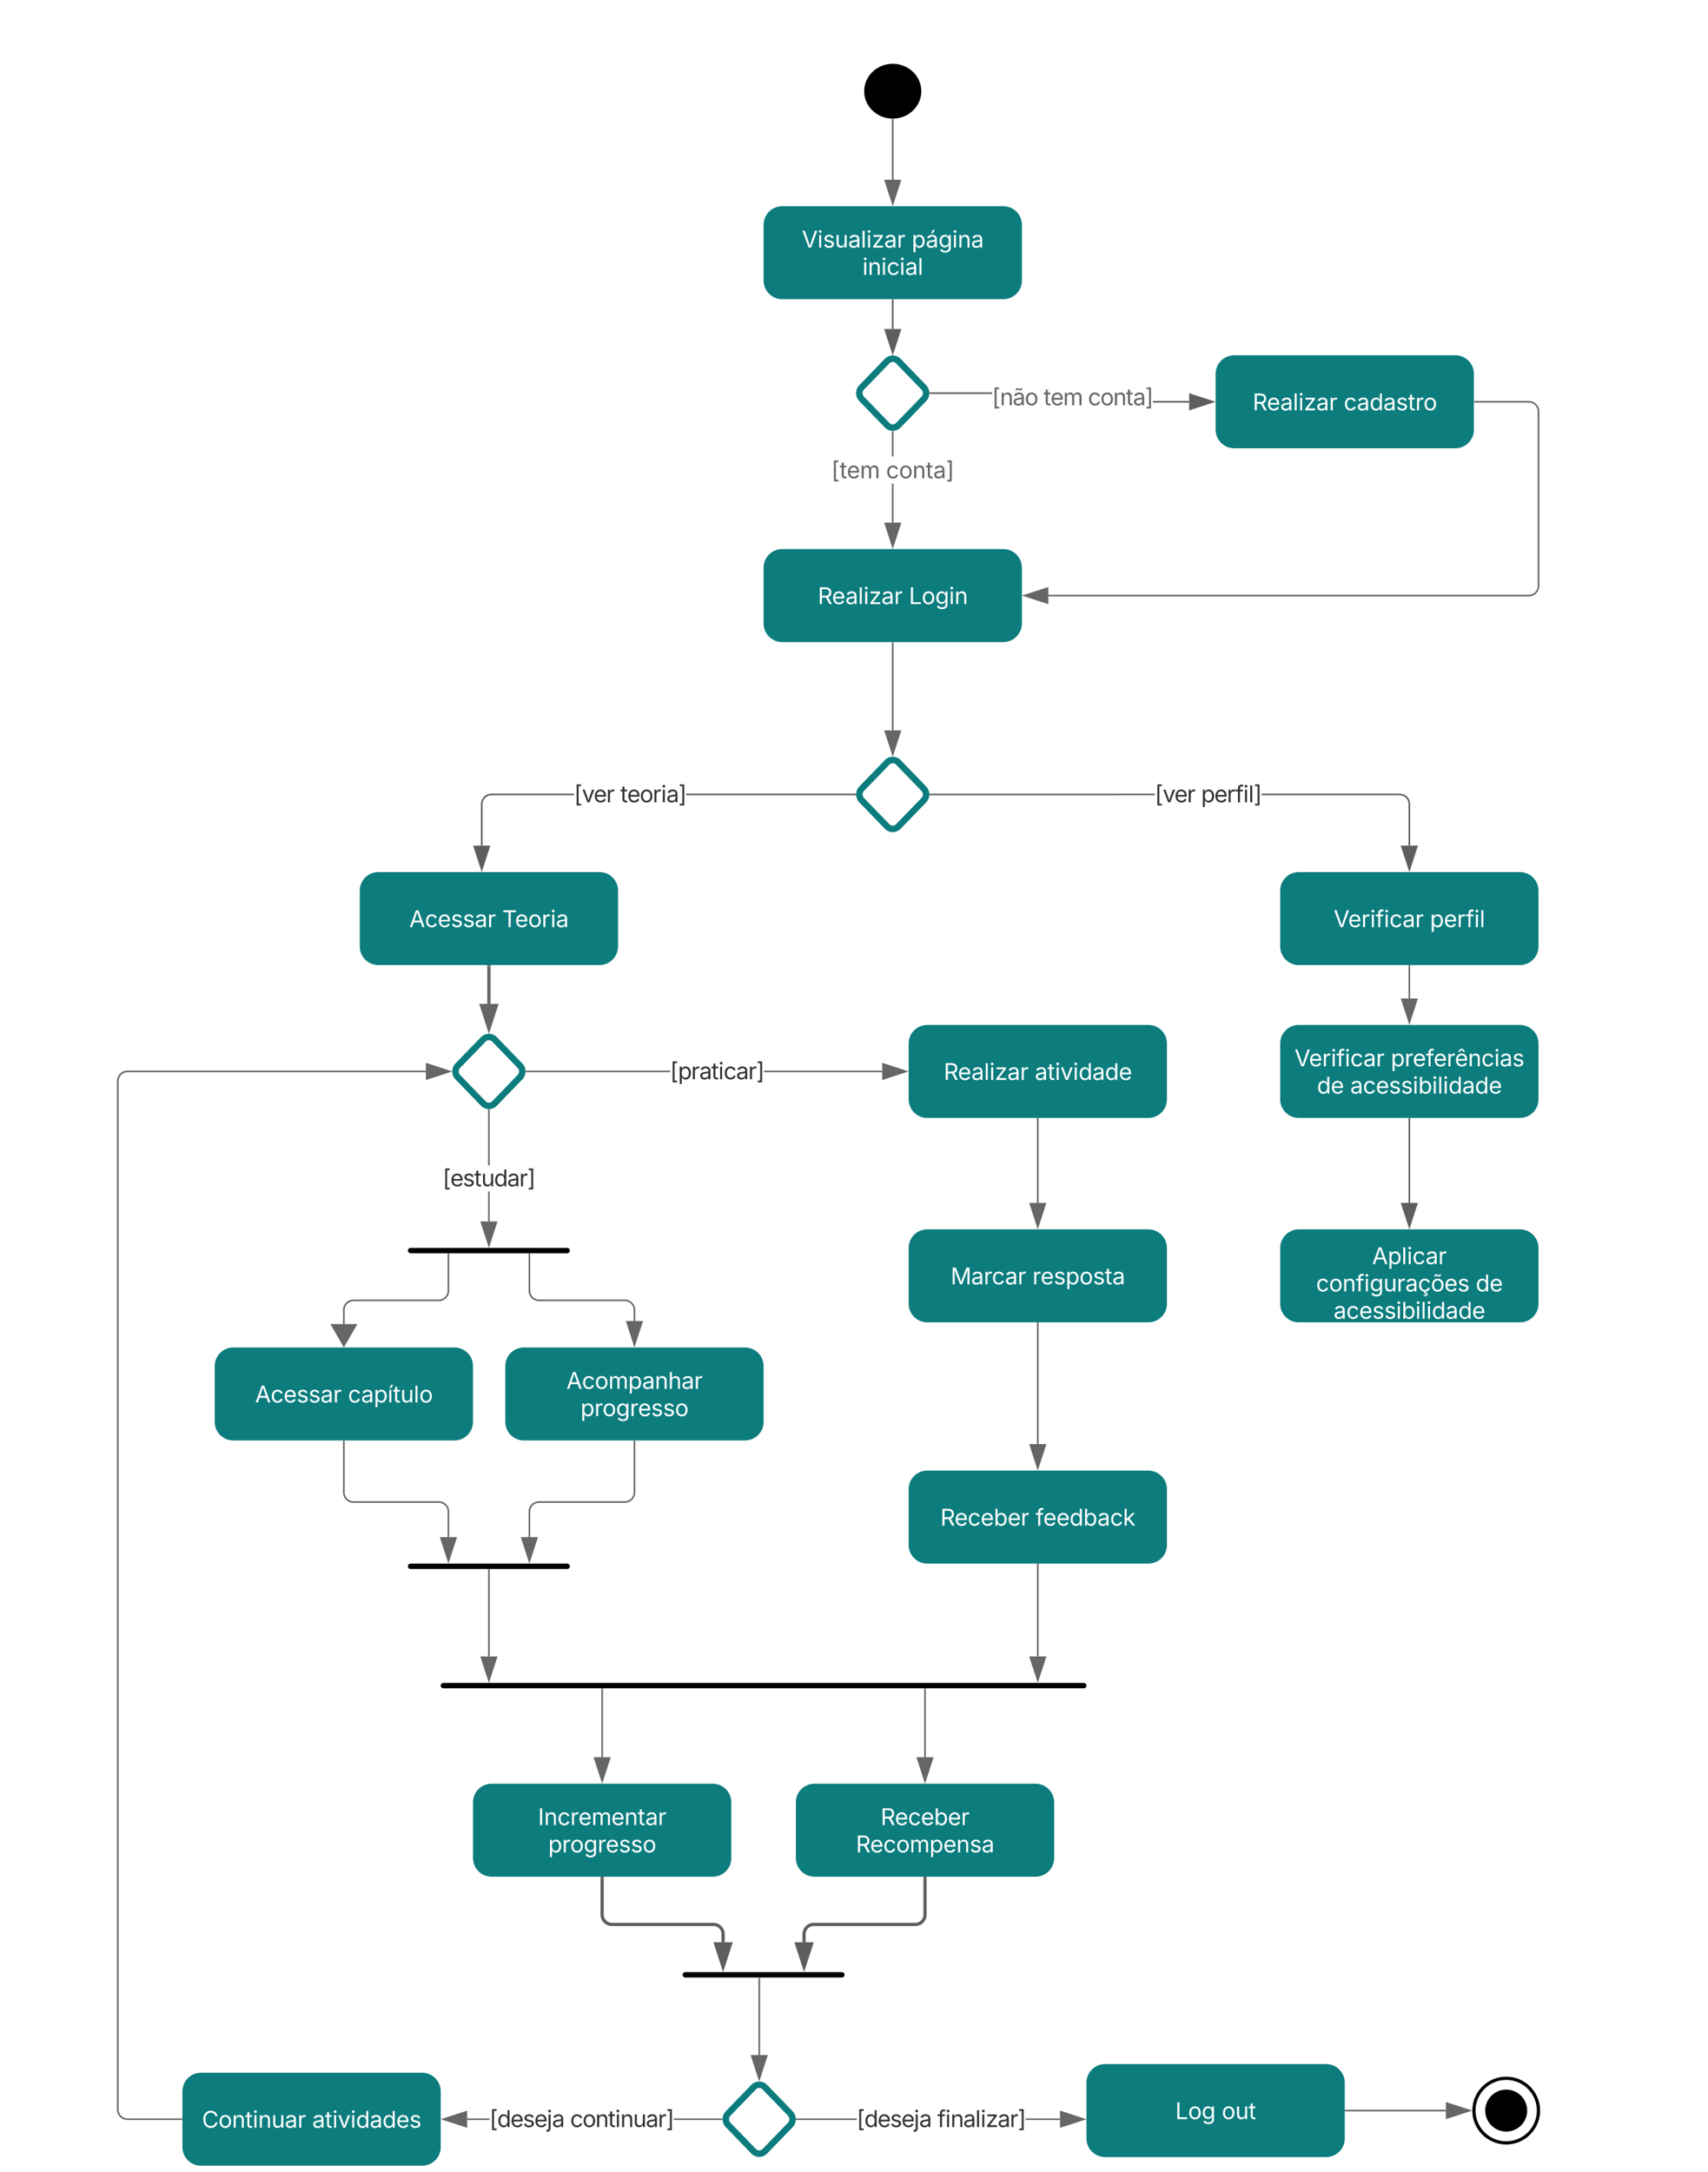 <svg xmlns="http://www.w3.org/2000/svg" xmlns:xlink="http://www.w3.org/1999/xlink" xmlns:lucid="lucid" width="1058" height="1345"><g transform="translate(1713 1280)" lucid:page-tab-id="0_0"><path d="M-2000-1500h1500V500h-1500z" fill="#fff"/><path d="M-1142.8-1223.52c0 9.1-7.7 16.48-17.2 16.48s-17.2-7.38-17.2-16.48c0-9.1 7.7-16.48 17.2-16.48s17.2 7.38 17.2 16.48z" stroke="#000"/><path d="M-1228.48-1152.32c-6.36 0-11.52 5.16-11.52 11.52v34.56c0 6.36 5.16 11.5 11.52 11.5h136.96c6.36 0 11.52-5.14 11.52-11.5v-34.56c0-6.36-5.16-11.52-11.52-11.52z" stroke="#000" stroke-opacity="0" fill="#0c7c7d"/><use xlink:href="#a" transform="matrix(1,0,0,1,-1232,-1144.315) translate(15.702 17.63)"/><use xlink:href="#b" transform="matrix(1,0,0,1,-1232,-1144.315) translate(83.715 17.63)"/><use xlink:href="#c" transform="matrix(1,0,0,1,-1232,-1144.315) translate(53.194 34.533)"/><path d="M-1228.48-940c-6.36 0-11.52 5.16-11.52 11.52v34.55c0 6.36 5.16 11.52 11.52 11.52h136.96c6.36 0 11.52-5.17 11.52-11.53v-34.55c0-6.36-5.16-11.52-11.52-11.52z" stroke="#000" stroke-opacity="0" fill="#0c7c7d"/><use xlink:href="#d" transform="matrix(1,0,0,1,-1232,-932) translate(25.548 26.082)"/><use xlink:href="#e" transform="matrix(1,0,0,1,-1232,-932) translate(81.972 26.082)"/><path d="M-1159.53-956.38h-.94v-24.1h.94zm0-41h-.94v-15.35h.94z" stroke="#666" stroke-width=".05" fill="#666"/><path d="M-1160-1013.23l.47-.03v.55h-.94v-.56z" fill="#666"/><path stroke="#666" stroke-width=".05" fill="#666"/><path d="M-1160-941.62l-4.63-14.26h9.27z" fill="#666"/><path d="M-1160-940.08l-5.3-16.28h10.6zm-3.98-15.33l3.98 12.25 3.98-12.26z" stroke="#666" stroke-width=".05" fill="#666"/><use xlink:href="#f" transform="matrix(1,0,0,1,-1198.014,-997.376) translate(0 13.533)"/><use xlink:href="#g" transform="matrix(1,0,0,1,-1198.014,-997.376) translate(33.84 13.533)"/><path d="M-1160-881.9v54.12" stroke="#666" fill="none"/><path d="M-1159.53-881.9h-.94v-.5h.94z" stroke="#666" stroke-width=".05" fill="#666"/><path d="M-1160-813.02l-4.63-14.26h9.27z" stroke="#666" fill="#666"/><path d="M-1568.48-445.63c-6.36 0-11.52 5.15-11.52 11.5v34.57c0 6.36 5.16 11.5 11.52 11.5h136.96c6.36 0 11.52-5.14 11.52-11.5v-34.56c0-6.36-5.16-11.5-11.52-11.5z" stroke="#000" stroke-opacity="0" fill="#0c7c7d"/><use xlink:href="#h" transform="matrix(1,0,0,1,-1572,-437.634) translate(16.984 26.082)"/><use xlink:href="#i" transform="matrix(1,0,0,1,-1572,-437.634) translate(74.527 26.082)"/><path d="M-1138.64-518.77c-6.36 0-11.5 5.16-11.5 11.52v34.55c0 6.36 5.14 11.52 11.5 11.52h136.97c6.36 0 11.52-5.16 11.52-11.52v-34.55c0-6.36-5.16-11.52-11.52-11.52z" stroke="#000" stroke-opacity="0" fill="#0c7c7d"/><use xlink:href="#j" transform="matrix(1,0,0,1,-1142.153,-510.771) translate(18.014 26.082)"/><use xlink:href="#k" transform="matrix(1,0,0,1,-1142.153,-510.771) translate(68.654 26.082)"/><path d="M-1408.48-175.5c-6.36 0-11.52 5.15-11.52 11.5v34.56c0 6.37 5.16 11.52 11.52 11.52h136.96c6.37 0 11.52-5.15 11.52-11.52V-164c0-6.35-5.15-11.5-11.52-11.5z" stroke="#000" stroke-opacity="0" fill="#0c7c7d"/><use xlink:href="#l" transform="matrix(1,0,0,1,-1411.999,-167.507) translate(32.233 17.63)"/><use xlink:href="#m" transform="matrix(1,0,0,1,-1411.999,-167.507) translate(38.59 34.533)"/><path d="M-1163.48-1056.4a4.84 4.84 0 0 1 6.96 0l15.74 16.25a5.16 5.16 0 0 1 0 7.2l-15.74 16.25a4.84 4.84 0 0 1-6.96 0l-15.74-16.26a5.16 5.16 0 0 1 0-7.2z" stroke="#0c7c7d" stroke-width="4" fill="#fff"/><path d="M-1160-1206.04v37.34" stroke="#666" fill="none"/><path d="M-1160-1206.54l.47-.06v.58h-.94v-.58z" stroke="#666" stroke-width=".05" fill="#666"/><path d="M-1160-1153.93l-4.63-14.27h9.27z" stroke="#666" fill="#666"/><path d="M-948.48-1060c-6.36 0-11.52 5.16-11.52 11.52v34.55c0 6.36 5.16 11.52 11.52 11.52h136.96c6.36 0 11.52-5.17 11.52-11.53v-34.55c0-6.36-5.16-11.52-11.52-11.52z" stroke="#000" stroke-opacity="0" fill="#0c7c7d"/><use xlink:href="#d" transform="matrix(1,0,0,1,-952,-1052) translate(14.935 26.082)"/><use xlink:href="#n" transform="matrix(1,0,0,1,-952,-1052) translate(71.359 26.082)"/><path d="M-1160-1094.23v17.96" stroke="#5e5e5e" fill="none"/><path d="M-1159.53-1094.2h-.94v-.53h.94z" stroke="#5e5e5e" stroke-width=".05" fill="#5e5e5e"/><path d="M-1160-1061.5l-4.63-14.27h9.27z" stroke="#5e5e5e" fill="#5e5e5e"/><path d="M-976.38-1031.68v.95h-22.44v-.95zm-160.44-4.4v-.95h38.33v.95z" stroke="#5e5e5e" stroke-width=".05" fill="#5e5e5e"/><path d="M-1136.8-1036.08h-.55l.03-.48-.03-.47h.55z" fill="#5e5e5e"/><path stroke="#5e5e5e" stroke-width=".05" fill="#5e5e5e"/><path d="M-961.62-1031.2l-14.26 4.63v-9.27z" fill="#5e5e5e"/><path d="M-960.08-1031.2l-16.28 5.28v-10.57zm-15.33 3.98l12.25-4-12.26-3.97z" stroke="#5e5e5e" stroke-width=".05" fill="#5e5e5e"/><use xlink:href="#o" transform="matrix(1,0,0,1,-1098.495,-1041.947) translate(0 12.917)"/><use xlink:href="#p" transform="matrix(1,0,0,1,-1098.495,-1041.947) translate(31.973 12.917)"/><use xlink:href="#q" transform="matrix(1,0,0,1,-1098.495,-1041.947) translate(59.408 12.917)"/><path d="M-765-1031.6l1 .23.94.4.87.53.78.65.66.8.53.85.4.94.23.98.08 1v108.03l-.08 1-.24 1-.4.94-.52.86-.66.77-.77.66-.86.54-.94.38-1 .24-.98.07h-297.64v-.95h297.6l.88-.07.85-.2.8-.33.75-.46.66-.56.57-.66.45-.74.33-.8.2-.84.07-.88v-107.97l-.06-.87-.2-.84-.34-.8-.45-.75-.56-.66-.65-.57-.74-.46-.8-.33-.84-.2-.88-.07h-33.48v-.95h33.52z" stroke="#666" stroke-width=".05" fill="#666"/><path d="M-799.5-1030.73h-.5v-.95h.5z" fill="#666"/><path stroke="#666" stroke-width=".05" fill="#666"/><path d="M-1064.12-906.57l-14.26-4.64 14.26-4.64z" fill="#666"/><path d="M-1063.64-905.92l-16.28-5.3 16.28-5.27zm-13.2-5.3l12.25 4v-7.97z" stroke="#666" stroke-width=".05" fill="#666"/><path d="M-1478.64-740c-6.36 0-11.5 5.16-11.5 11.52v34.55c0 6.36 5.14 11.52 11.5 11.52h136.97c6.36 0 11.52-5.17 11.52-11.53v-34.55c0-6.36-5.16-11.52-11.52-11.52z" stroke="#000" stroke-opacity="0" fill="#0c7c7d"/><use xlink:href="#h" transform="matrix(1,0,0,1,-1482.153,-732) translate(22.653 26.082)"/><use xlink:href="#r" transform="matrix(1,0,0,1,-1482.153,-732) translate(80.196 26.082)"/><path d="M-1163.48-807.92a4.84 4.84 0 0 1 6.96 0l15.74 16.26a5.16 5.16 0 0 1 0 7.18l-15.74 16.26a4.84 4.84 0 0 1-6.96 0l-15.74-16.26a5.16 5.16 0 0 1 0-7.18z" stroke="#0c7c7d" stroke-width="4" fill="#fff"/><path d="M-1357.4-787.6h-51.17l-.88.08-.85.2-.8.33-.74.46-.65.57-.56.66-.45.72-.34.8-.2.85-.07.88v25.67h-.96v-25.7l.07-1 .25-1 .4-.93.52-.87.66-.78.77-.66.87-.54.94-.4 1-.22 1-.08h51.2zm174.22 0h-104.77v-.94h104.77z" stroke="#5e5e5e" stroke-width=".05" fill="#5e5e5e"/><path d="M-1182.68-788.07l.03.48h-.55v-.94h.55z" fill="#5e5e5e"/><path stroke="#5e5e5e" stroke-width=".05" fill="#5e5e5e"/><path d="M-1414.6-741.62l-4.62-14.26h9.27z" fill="#5e5e5e"/><path d="M-1414.6-740.08l-5.28-16.28h10.58zm-3.97-15.33l3.98 12.25 4-12.26z" stroke="#5e5e5e" stroke-width=".05" fill="#5e5e5e"/><use xlink:href="#s" transform="matrix(1,0,0,1,-1357.394,-796.134) translate(0 12.917)"/><use xlink:href="#t" transform="matrix(1,0,0,1,-1357.394,-796.134) translate(28.639 12.917)"/><path d="M-1460.3-505.63a1.67 1.67 0 0 1 1.66-1.67h96.97a1.67 1.67 0 0 1 1.67 1.67 1.67 1.67 0 0 1-1.67 1.66h-96.97a1.67 1.67 0 0 1-1.67-1.66z"/><path d="M-1500-460.13v-8.67a6 6 0 0 1 6-6h52.77a6 6 0 0 0 6-6v-22.67" stroke="#666" fill="none"/><path d="M-1500-446.63l-7.5-13h15z" stroke="#666" fill="#666"/><path d="M-1434.76-503.45h-.94v-.52h.94z" stroke="#666" stroke-width=".05" fill="#666"/><path d="M-1388.48-445.63c-6.36 0-11.52 5.15-11.52 11.5v34.57c0 6.36 5.16 11.5 11.52 11.5h136.96c6.36 0 11.52-5.14 11.52-11.5v-34.56c0-6.36-5.16-11.5-11.52-11.5z" stroke="#000" stroke-opacity="0" fill="#0c7c7d"/><use xlink:href="#u" transform="matrix(1,0,0,1,-1392,-437.634) translate(29.808 17.63)"/><use xlink:href="#m" transform="matrix(1,0,0,1,-1392,-437.634) translate(38.59 34.533)"/><path d="M-1320-462.02v-6.78a6 6 0 0 0-6-6h-53.08a6 6 0 0 1-6-6v-22.67" stroke="#666" fill="none"/><path d="M-1320-447.25l-4.63-14.27h9.27z" stroke="#666" fill="#666"/><path d="M-1384.6-503.45h-.95v-.52h.95z" stroke="#666" stroke-width=".05" fill="#666"/><path d="M-845-788.46l1 .23.94.4.87.52.78.65.66.78.53.86.4.93.23 1 .08.98v25.72h-.96v-25.67l-.06-.88-.2-.84-.34-.8-.45-.74-.56-.67-.65-.57-.74-.45-.8-.32-.84-.2-.88-.07h-85.57v-.94h85.62zm-291.82.87v-.94h139.17v.95z" stroke="#5e5e5e" stroke-width=".05" fill="#5e5e5e"/><path d="M-1136.8-787.6h-.55l.03-.47-.03-.47h.55z" fill="#5e5e5e"/><path stroke="#5e5e5e" stroke-width=".05" fill="#5e5e5e"/><path d="M-840-741.62l-4.63-14.26h9.26z" fill="#5e5e5e"/><path d="M-840-740.08l-5.3-16.28h10.6zm-3.98-15.33l3.98 12.25 3.98-12.26z" stroke="#5e5e5e" stroke-width=".05" fill="#5e5e5e"/><use xlink:href="#s" transform="matrix(1,0,0,1,-997.654,-796.134) translate(0 12.917)"/><use xlink:href="#v" transform="matrix(1,0,0,1,-997.654,-796.134) translate(28.639 12.917)"/><path d="M-908.48-740c-6.36 0-11.52 5.16-11.52 11.52v34.55c0 6.36 5.16 11.52 11.52 11.52h136.96c6.36 0 11.52-5.17 11.52-11.53v-34.55c0-6.36-5.16-11.52-11.52-11.52z" stroke="#000" stroke-opacity="0" fill="#0c7c7d"/><use xlink:href="#w" transform="matrix(1,0,0,1,-912,-732) translate(25.125 26.082)"/><use xlink:href="#x" transform="matrix(1,0,0,1,-912,-732) translate(84.762 26.082)"/><path d="M-908.48-645.35c-6.36 0-11.52 5.16-11.52 11.52v34.55c0 6.36 5.16 11.52 11.52 11.52h136.96c6.36 0 11.52-5.16 11.52-11.52v-34.55c0-6.36-5.16-11.52-11.52-11.52z" stroke="#000" stroke-opacity="0" fill="#0c7c7d"/><use xlink:href="#w" transform="matrix(1,0,0,1,-912,-637.351) translate(0.863 17.63)"/><use xlink:href="#y" transform="matrix(1,0,0,1,-912,-637.351) translate(60.5 17.63)"/><use xlink:href="#z" transform="matrix(1,0,0,1,-912,-637.351) translate(14.737 34.533)"/><use xlink:href="#A" transform="matrix(1,0,0,1,-912,-637.351) translate(35.364 34.533)"/><path d="M-840-681.9v20.16" stroke="#666" fill="none"/><path d="M-839.52-681.9h-.96v-.5h.96z" stroke="#666" stroke-width=".05" fill="#666"/><path d="M-840-646.97l-4.63-14.26h9.26z" stroke="#666" fill="#666"/><path d="M-1413.63-636.4a4.84 4.84 0 0 1 6.96 0l15.74 16.25a5.16 5.16 0 0 1 0 7.18l-15.74 16.26a4.84 4.84 0 0 1-6.96 0l-15.75-16.26a5.16 5.16 0 0 1 0-7.2z" stroke="#0c7c7d" stroke-width="4" fill="#fff"/><path d="M-1410.15-681.4v23" stroke="#666" stroke-width="2" fill="none"/><path d="M-1409.18-681.4h-1.95v-1h1.95z" stroke="#666" stroke-width=".05" fill="#666"/><path d="M-1410.15-643.12l-4.64-14.27h9.28z" stroke="#666" stroke-width="2" fill="#666"/><path d="M-1409.68-523.7h-.95v-18.5h.95zm0-34.63h-.95v-34.4h.95z" stroke="#666" stroke-width=".05" fill="#666"/><path d="M-1410.15-593.23l.47-.03v.55h-.95v-.56z" fill="#666"/><path stroke="#666" stroke-width=".05" fill="#666"/><path d="M-1410.15-508.92l-4.64-14.27h9.28z" fill="#666"/><path d="M-1410.15-507.38l-5.3-16.28h10.6zm-3.98-15.33l3.98 12.24 3.98-12.25z" stroke="#666" stroke-width=".05" fill="#666"/><use xlink:href="#B" transform="matrix(1,0,0,1,-1438.806,-558.33) translate(0 12.917)"/><path d="M-1297.93-616.08h-89.04v-.95h89.04zm131.4 0h-73.16v-.95h73.16z" stroke="#666" stroke-width=".05" fill="#666"/><path d="M-1386.95-616.08h-.56l.03-.48-.04-.47h.55z" fill="#666"/><path stroke="#666" stroke-width=".05" fill="#666"/><path d="M-1151.77-616.56l-14.27 4.64v-9.27z" fill="#666"/><path d="M-1150.23-616.56l-16.28 5.3v-10.6zm-15.33 3.98l12.25-3.98-12.26-3.98z" stroke="#666" stroke-width=".05" fill="#666"/><use xlink:href="#C" transform="matrix(1,0,0,1,-1297.932,-624.623) translate(0 12.917)"/><path d="M-1138.64-645.35c-6.36 0-11.5 5.16-11.5 11.52v34.55c0 6.36 5.14 11.52 11.5 11.52h136.97c6.36 0 11.52-5.16 11.52-11.52v-34.55c0-6.36-5.16-11.52-11.52-11.52z" stroke="#000" stroke-opacity="0" fill="#0c7c7d"/><use xlink:href="#d" transform="matrix(1,0,0,1,-1142.153,-637.351) translate(13.724 26.082)"/><use xlink:href="#D" transform="matrix(1,0,0,1,-1142.153,-637.351) translate(70.148 26.082)"/><path d="M-1138.64-369.4c-6.36 0-11.5 5.17-11.5 11.53v34.56c0 6.35 5.14 11.5 11.5 11.5h136.97c6.36 0 11.52-5.15 11.52-11.5v-34.57c0-6.36-5.16-11.5-11.52-11.5z" stroke="#000" stroke-opacity="0" fill="#0c7c7d"/><use xlink:href="#E" transform="matrix(1,0,0,1,-1142.153,-361.385) translate(11.637 26.082)"/><use xlink:href="#F" transform="matrix(1,0,0,1,-1142.153,-361.385) translate(70.578 26.082)"/><path d="M-1208.5-175.5c-6.35 0-11.5 5.15-11.5 11.5v34.56c0 6.37 5.15 11.52 11.5 11.52h136.98c6.36 0 11.5-5.15 11.5-11.52V-164c0-6.35-5.14-11.5-11.5-11.5z" stroke="#000" stroke-opacity="0" fill="#0c7c7d"/><use xlink:href="#G" transform="matrix(1,0,0,1,-1212.005,-167.507) translate(44.494 17.63)"/><use xlink:href="#H" transform="matrix(1,0,0,1,-1212.005,-167.507) translate(29.153 34.533)"/><path d="M-1320-387.55v31.63a6 6 0 0 1-6 6h-53.08a6 6 0 0 0-6 6v15.74" stroke="#666" fill="none"/><path d="M-1319.53-387.53h-.94v-.52h.94z" stroke="#666" stroke-width=".05" fill="#666"/><path d="M-1385.08-313.42l-4.63-14.26h9.26z" stroke="#666" fill="#666"/><path d="M-1070.15-311.3v57" stroke="#666" fill="none"/><path d="M-1069.68-311.28h-.95v-.52h.95z" stroke="#666" stroke-width=".05" fill="#666"/><path d="M-1070.15-239.54l-4.64-14.26h9.28z" stroke="#666" fill="#666"/><path d="M-1410.15-307.96v53.66" stroke="#666" fill="none"/><path d="M-1409.68-307.95h-.95v-.5h.95z" stroke="#666" stroke-width=".05" fill="#666"/><path d="M-1410.15-239.54l-4.64-14.26h9.28z" stroke="#666" fill="#666"/><path d="M-1340-191.9v-42.18" stroke="#666" fill="none"/><path d="M-1340-177.13l-4.63-14.26h9.27z" stroke="#666" fill="#666"/><path d="M-1339.52-234.07h-.95v-.5h.95z" stroke="#666" stroke-width=".05" fill="#666"/><path d="M-1140-191.9v-42.18" stroke="#666" fill="none"/><path d="M-1140-177.13l-4.64-14.26h9.27z" stroke="#666" fill="#666"/><path d="M-1139.53-234.07h-.95v-.5h.95z" stroke="#666" stroke-width=".05" fill="#666"/><path d="M-1070.15-587.26v52.1" stroke="#666" fill="none"/><path d="M-1069.68-587.25h-.95v-.5h.95z" stroke="#666" stroke-width=".05" fill="#666"/><path d="M-1070.15-520.4l-4.64-14.25h9.28z" stroke="#666" fill="#666"/><path d="M-1070.15-460.68v74.9" stroke="#666" fill="none"/><path d="M-1069.68-460.67h-.95v-.5h.95z" stroke="#666" stroke-width=".05" fill="#666"/><path d="M-1070.15-371l-4.64-14.27h9.28z" stroke="#666" fill="#666"/><path d="M-1460.3-310.13a1.67 1.67 0 0 1 1.66-1.67h96.97a1.67 1.67 0 0 1 1.67 1.67 1.67 1.67 0 0 1-1.67 1.67h-96.97a1.67 1.67 0 0 1-1.67-1.67z"/><path d="M-1500-387.55v31.63a6 6 0 0 0 6 6h52.77a6 6 0 0 1 6 6v15.74" stroke="#666" fill="none"/><path d="M-1499.53-387.53h-.94v-.52h.94z" stroke="#666" stroke-width=".05" fill="#666"/><path d="M-1435.23-313.42l-4.63-14.26h9.27z" stroke="#666" fill="#666"/><path d="M-1440-236.25a1.67 1.67 0 0 1 1.67-1.67h396.66a1.67 1.67 0 0 1 1.67 1.67 1.67 1.67 0 0 1-1.67 1.67h-396.66a1.67 1.67 0 0 1-1.67-1.67zM-1290.15-57.17a1.67 1.67 0 0 1 1.67-1.67h96.96a1.67 1.67 0 0 1 1.67 1.67 1.67 1.67 0 0 1-1.67 1.66h-96.96a1.67 1.67 0 0 1-1.67-1.67z"/><path d="M-1340-116.92v22.54a6 6 0 0 0 6 6h62.92a6 6 0 0 1 6 6v5.03" stroke="#5e5e5e" stroke-width="2" fill="none"/><path d="M-1339.02-116.9h-1.95v-1.02h1.95z" stroke="#5e5e5e" stroke-width=".05" fill="#5e5e5e"/><path d="M-1265.08-62.08l-4.63-14.27h9.26z" stroke="#5e5e5e" stroke-width="2" fill="#5e5e5e"/><path d="M-1140-116.92v22.54a6 6 0 0 1-6 6h-62.92a6 6 0 0 0-6 6v5.03" stroke="#5e5e5e" stroke-width="2" fill="none"/><path d="M-1139.03-116.9h-1.95v-1.02h1.95z" stroke="#5e5e5e" stroke-width=".05" fill="#5e5e5e"/><path d="M-1214.92-62.08l-4.64-14.27h9.27z" stroke="#5e5e5e" stroke-width="2" fill="#5e5e5e"/><path d="M-1588.48 3.45c-6.36 0-11.52 5.16-11.52 11.52v34.55c0 6.36 5.16 11.52 11.52 11.52h136.96c6.36 0 11.52-5.16 11.52-11.52V14.97c0-6.36-5.16-11.52-11.52-11.52z" stroke="#000" stroke-opacity="0" fill="#0c7c7d"/><use xlink:href="#I" transform="matrix(1,0,0,1,-1592,11.452) translate(4.082 26.082)"/><use xlink:href="#J" transform="matrix(1,0,0,1,-1592,11.452) translate(72.416 26.082)"/><path d="M-1246.2 12.4a4.84 4.84 0 0 1 6.97 0l15.75 16.26a5.16 5.16 0 0 1 0 7.18l-15.75 16.26a4.84 4.84 0 0 1-6.96 0l-15.73-16.26a5.16 5.16 0 0 1 0-7.2z" stroke="#0c7c7d" stroke-width="4" fill="#fff"/><path d="M-1242.7-7.47V-55" stroke="#666" fill="none"/><path d="M-1242.7 7.3l-4.64-14.27h9.27z" stroke="#666" fill="#666"/><path d="M-1242.23-55h-.95v-.5h.95zM-1409.77 32.72h-13.85v-.95h13.85zm143.88 0h-29.73v-.95h29.74z" stroke="#666" stroke-width=".05" fill="#666"/><path d="M-1265.4 32.25l.04.47h-.55v-.95h.54z" fill="#666"/><path stroke="#666" stroke-width=".05" fill="#666"/><path d="M-1424.12 36.88l-14.26-4.63 14.26-4.64z" fill="#666"/><path d="M-1423.64 37.54l-16.28-5.3 16.28-5.28zm-13.2-5.3l12.25 4v-7.98z" stroke="#666" stroke-width=".05" fill="#666"/><use xlink:href="#K" transform="matrix(1,0,0,1,-1409.767,24.18) translate(0 12.917)"/><use xlink:href="#L" transform="matrix(1,0,0,1,-1409.767,24.18) translate(49.928 12.917)"/><path d="M-1449.22-616.08h-184.76l-.88.07-.85.2-.8.32-.75.46-.66.56-.57.66-.45.74-.33.8-.2.84-.08.88V26.23l.07.88.2.85.34.8.45.74.56.65.65.57.74.45.8.33.84.2.88.07h33.48v.95h-33.52l-1-.08-.98-.23-.94-.38-.87-.53-.78-.67-.66-.78-.53-.86-.4-.95-.23-1-.07-.98V-610.6l.07-1 .24-.98.4-.94.52-.86.66-.78.77-.66.86-.53.94-.4 1-.22.98-.08h184.8z" stroke="#666" stroke-width=".05" fill="#666"/><path d="M-1600 32.72h-.5v-.95h.5z" fill="#666"/><path stroke="#666" stroke-width=".05" fill="#666"/><path d="M-1434.46-616.56l-14.26 4.64v-9.27z" fill="#666"/><path d="M-1432.92-616.56l-16.28 5.3v-10.6zm-15.33 3.98l12.26-3.98-12.25-3.98z" stroke="#666" stroke-width=".05" fill="#666"/><path d="M-1028.48-1.9c-6.36 0-11.52 5.16-11.52 11.52v34.55c0 6.36 5.16 11.52 11.52 11.52h136.96c6.36 0 11.52-5.17 11.52-11.53V9.62c0-6.36-5.16-11.52-11.52-11.52z" stroke="#000" stroke-opacity="0" fill="#0c7c7d"/><g><use xlink:href="#M" transform="matrix(1,0,0,1,-1032,6.102) translate(47.011 26.082)"/><use xlink:href="#N" transform="matrix(1,0,0,1,-1032,6.102) translate(75.782 26.082)"/></g><path d="M-1182.34 32.72h-37.18v-.95h37.18zm125.95 0h-21.3v-.95h21.32z" stroke="#666" stroke-width=".05" fill="#666"/><path d="M-1219.5 32.72h-.56l.04-.47-.04-.48h.55z" fill="#666"/><path stroke="#666" stroke-width=".05" fill="#666"/><path d="M-1041.62 32.25l-14.27 4.63.02-9.27z" fill="#666"/><path d="M-1040.08 32.25l-16.28 5.3v-10.6zm-15.33 3.98l12.24-3.98-12.25-3.98z" stroke="#666" stroke-width=".05" fill="#666"/><g><use xlink:href="#K" transform="matrix(1,0,0,1,-1182.336,24.18) translate(0 12.917)"/><use xlink:href="#O" transform="matrix(1,0,0,1,-1182.336,24.18) translate(49.928 12.917)"/></g><path d="M-879.5 26.9h62.12" stroke="#666" fill="none"/><path d="M-879.5 27.37h-.5v-.95h.5z" stroke="#666" stroke-width=".05" fill="#666"/><path d="M-802.62 26.9l-14.26 4.63v-9.27z" stroke="#666" fill="#666"/><path d="M-760 26.9c0 11.04-8.95 20-20 20s-20-8.96-20-20c0-11.05 8.95-20 20-20s20 8.95 20 20z" stroke="#000" stroke-width="2" fill="#fff"/><path d="M-768 26.9c0 6.62-5.37 12-12 12s-12-5.38-12-12c0-6.63 5.37-12 12-12s12 5.37 12 12z" stroke="#000" stroke-width="2"/><path d="M-908.48-518.77c-6.36 0-11.52 5.16-11.52 11.52v34.55c0 6.36 5.16 11.52 11.52 11.52h136.96c6.36 0 11.52-5.16 11.52-11.52v-34.55c0-6.36-5.16-11.52-11.52-11.52z" stroke="#000" stroke-opacity="0" fill="#0c7c7d"/><g><use xlink:href="#P" transform="matrix(1,0,0,1,-912,-510.771) translate(48.911 13.533)"/><use xlink:href="#Q" transform="matrix(1,0,0,1,-912,-510.771) translate(14.201 30.436)"/><use xlink:href="#R" transform="matrix(1,0,0,1,-912,-510.771) translate(113.101 30.436)"/><use xlink:href="#A" transform="matrix(1,0,0,1,-912,-510.771) translate(25.05 47.339)"/></g><path d="M-840-587.26v52.1" stroke="#5e5e5e" fill="none"/><path d="M-839.52-587.25h-.96v-.5h.96z" stroke="#5e5e5e" stroke-width=".05" fill="#5e5e5e"/><path d="M-840-520.4l-4.63-14.25h9.26z" stroke="#5e5e5e" fill="#5e5e5e"/><defs><path fill="#fff" d="M600 0L52-1490h200c166 485 304 806 458 1336 156-533 285-846 449-1336h202L819 0H600" id="S"/><path fill="#fff" d="M158 0v-1118h180V0H158zm91-1301c-68 0-125-53-125-119s57-119 125-119c69 0 126 53 126 119s-57 119-126 119" id="T"/><path fill="#fff" d="M538 24C308 24 148-78 108-271l171-41c32 123 123 178 257 178 156 0 256-77 256-169 0-77-54-128-164-154l-186-44c-203-48-300-148-300-305 0-192 176-326 414-326 230 0 351 112 402 269l-163 42c-31-80-94-158-238-158-133 0-233 69-233 162 0 83 57 129 188 160l169 40c203 48 298 149 298 302 0 196-179 339-441 339" id="U"/><path fill="#fff" d="M537 14c-226 0-379-139-379-422v-710h180v695c0 172 97 275 253 275 160 0 281-109 281-300v-670h181V0H879v-209C806-46 684 14 537 14" id="V"/><path fill="#fff" d="M471 26C259 26 90-98 90-318c0-256 228-303 435-329 202-27 287-16 287-108 0-139-79-219-234-219-161 0-248 86-283 164l-173-57c86-203 278-265 451-265 150 0 419 46 419 395V0H815v-152h-12C765-73 660 26 471 26zm31-159c199 0 310-134 310-271v-155c-30 35-226 55-295 64-131 17-246 59-246 186 0 116 97 176 231 176" id="W"/><path fill="#fff" d="M338-1490V0H158v-1490h180" id="X"/><path fill="#fff" d="M126 0v-134l627-806v-11H146v-167h839v143L376-178v11h629V0H126" id="Y"/><path fill="#fff" d="M158 0v-1118h174v172h12c41-113 157-188 290-188 26 0 70 2 91 3v181c-11-2-60-10-108-10-161 0-279 109-279 260V0H158" id="Z"/><g id="a"><use transform="matrix(0.007,0,0,0.007,0,0)" xlink:href="#S"/><use transform="matrix(0.007,0,0,0.007,9.638,0)" xlink:href="#T"/><use transform="matrix(0.007,0,0,0.007,13.022,0)" xlink:href="#U"/><use transform="matrix(0.007,0,0,0.007,20.395,0)" xlink:href="#V"/><use transform="matrix(0.007,0,0,0.007,28.656,0)" xlink:href="#W"/><use transform="matrix(0.007,0,0,0.007,36.5,0)" xlink:href="#X"/><use transform="matrix(0.007,0,0,0.007,39.883,0)" xlink:href="#T"/><use transform="matrix(0.007,0,0,0.007,43.266,0)" xlink:href="#Y"/><use transform="matrix(0.007,0,0,0.007,50.981,0)" xlink:href="#W"/><use transform="matrix(0.007,0,0,0.007,58.825,0)" xlink:href="#Z"/></g><path fill="#fff" d="M158 418v-1536h174v179h20c37-59 106-193 324-193 279 0 474 222 474 576 0 356-194 580-473 580-213 0-288-135-325-197h-14v591H158zm492-555c209 0 317-186 317-421 0-232-105-413-317-413-206 0-314 166-314 413 0 249 111 421 314 421" id="aa"/><path fill="#fff" d="M471 26C259 26 90-98 90-318c0-256 228-303 435-329 202-27 287-16 287-108 0-139-79-219-234-219-161 0-248 86-283 164l-173-57c86-203 278-265 451-265 150 0 419 46 419 395V0H815v-152h-12C765-73 660 26 471 26zm31-159c199 0 310-134 310-271v-155c-30 35-226 55-295 64-131 17-246 59-246 186 0 116 97 176 231 176zm-23-1131l140-294h201l-194 294H479" id="ab"/><path fill="#fff" d="M611 442c-248 0-391-105-460-228l146-94c47 65 117 165 314 165 178 0 307-82 307-266v-224h-17C863-141 792-18 576-18c-268 0-472-195-472-546 0-346 197-568 476-568 216 0 288 133 326 193h17v-179h175V29c0 289-215 413-487 413zm-5-620c203 0 314-146 314-390 0-237-108-403-314-403-213 0-319 180-319 403 0 230 109 390 319 390" id="ac"/><path fill="#fff" d="M338-670V0H158v-1118h173l1 207c72-158 192-221 342-221 226 0 378 139 378 422V0H872v-695c0-172-96-275-252-275-161 0-282 109-282 300" id="ad"/><g id="b"><use transform="matrix(0.007,0,0,0.007,0,0)" xlink:href="#aa"/><use transform="matrix(0.007,0,0,0.007,8.69,0)" xlink:href="#ab"/><use transform="matrix(0.007,0,0,0.007,16.534,0)" xlink:href="#ac"/><use transform="matrix(0.007,0,0,0.007,25.102,0)" xlink:href="#T"/><use transform="matrix(0.007,0,0,0.007,28.485,0)" xlink:href="#ad"/><use transform="matrix(0.007,0,0,0.007,36.739,0)" xlink:href="#W"/></g><path fill="#fff" d="M613 24c-304 0-509-231-509-576 0-350 205-580 509-580 216 0 392 114 453 309l-173 49c-33-115-133-197-280-197-223 0-326 196-326 419 0 220 103 415 326 415 150 0 252-85 285-206l172 49C1010-95 832 24 613 24" id="ae"/><g id="c"><use transform="matrix(0.007,0,0,0.007,0,0)" xlink:href="#T"/><use transform="matrix(0.007,0,0,0.007,3.383,0)" xlink:href="#ad"/><use transform="matrix(0.007,0,0,0.007,11.637,0)" xlink:href="#T"/><use transform="matrix(0.007,0,0,0.007,15.02,0)" xlink:href="#ae"/><use transform="matrix(0.007,0,0,0.007,23.001,0)" xlink:href="#T"/><use transform="matrix(0.007,0,0,0.007,26.384,0)" xlink:href="#W"/><use transform="matrix(0.007,0,0,0.007,34.228,0)" xlink:href="#X"/></g><path fill="#fff" d="M180 0v-1490h510c348 0 508 194 508 460 0 198-88 351-276 417L1256 0h-220L726-579c-117 2-238 0-356 1V0H180zm190-747h312c235 0 327-108 327-283 0-177-92-293-329-293H370v576" id="af"/><path fill="#fff" d="M628 24c-324 0-524-230-524-574 0-343 198-582 503-582 237 0 487 146 487 559v75H286c9 234 145 362 343 362 132 0 231-58 273-172l174 48C1024-91 857 24 628 24zM287-650h624c-17-190-120-322-304-322-192 0-309 151-320 322" id="ag"/><g id="d"><use transform="matrix(0.007,0,0,0.007,0,0)" xlink:href="#af"/><use transform="matrix(0.007,0,0,0.007,8.786,0)" xlink:href="#ag"/><use transform="matrix(0.007,0,0,0.007,17.066,0)" xlink:href="#W"/><use transform="matrix(0.007,0,0,0.007,24.911,0)" xlink:href="#X"/><use transform="matrix(0.007,0,0,0.007,28.294,0)" xlink:href="#T"/><use transform="matrix(0.007,0,0,0.007,31.677,0)" xlink:href="#Y"/><use transform="matrix(0.007,0,0,0.007,39.392,0)" xlink:href="#W"/><use transform="matrix(0.007,0,0,0.007,47.236,0)" xlink:href="#Z"/></g><path fill="#fff" d="M180 0v-1490h190v1322h690V0H180" id="ah"/><path fill="#fff" d="M613 24c-304 0-509-231-509-576 0-350 205-580 509-580 305 0 511 230 511 580 0 345-206 576-511 576zm0-161c226 0 329-195 329-415 0-222-103-419-329-419-223 0-326 196-326 419 0 220 103 415 326 415" id="ai"/><g id="e"><use transform="matrix(0.007,0,0,0.007,0,0)" xlink:href="#ah"/><use transform="matrix(0.007,0,0,0.007,7.899,0)" xlink:href="#ai"/><use transform="matrix(0.007,0,0,0.007,16.275,0)" xlink:href="#ac"/><use transform="matrix(0.007,0,0,0.007,24.842,0)" xlink:href="#T"/><use transform="matrix(0.007,0,0,0.007,28.226,0)" xlink:href="#ad"/></g><path fill="#666" d="M226 279v-1860h398v153H398V126h226v153H226" id="aj"/><path fill="#666" d="M598-1118v154H368v674c0 100 37 144 132 144 23 0 62-6 92-12L629-6c-37 13-88 20-134 20-193 0-307-107-307-290v-688H20v-154h168v-266h180v266h230" id="ak"/><path fill="#666" d="M628 24c-324 0-524-230-524-574 0-343 198-582 503-582 237 0 487 146 487 559v75H286c9 234 145 362 343 362 132 0 231-58 273-172l174 48C1024-91 857 24 628 24zM287-650h624c-17-190-120-322-304-322-192 0-309 151-320 322" id="al"/><path fill="#666" d="M158 0v-1118h175l1 205c55-151 181-225 313-225 147 0 245 90 285 228 53-141 190-228 352-228 194 0 352 125 352 384V0h-181v-749c0-161-105-225-225-225-151 0-243 103-243 244V0H807v-767c0-124-93-207-219-207-131 0-250 92-250 270V0H158" id="am"/><g id="f"><use transform="matrix(0.007,0,0,0.007,0,0)" xlink:href="#aj"/><use transform="matrix(0.007,0,0,0.007,5.095,0)" xlink:href="#ak"/><use transform="matrix(0.007,0,0,0.007,9.529,0)" xlink:href="#al"/><use transform="matrix(0.007,0,0,0.007,17.674,0)" xlink:href="#am"/></g><path fill="#666" d="M613 24c-304 0-509-231-509-576 0-350 205-580 509-580 216 0 392 114 453 309l-173 49c-33-115-133-197-280-197-223 0-326 196-326 419 0 220 103 415 326 415 150 0 252-85 285-206l172 49C1010-95 832 24 613 24" id="an"/><path fill="#666" d="M613 24c-304 0-509-231-509-576 0-350 205-580 509-580 305 0 511 230 511 580 0 345-206 576-511 576zm0-161c226 0 329-195 329-415 0-222-103-419-329-419-223 0-326 196-326 419 0 220 103 415 326 415" id="ao"/><path fill="#666" d="M338-670V0H158v-1118h173l1 207c72-158 192-221 342-221 226 0 378 139 378 422V0H872v-695c0-172-96-275-252-275-161 0-282 109-282 300" id="ap"/><path fill="#666" d="M471 26C259 26 90-98 90-318c0-256 228-303 435-329 202-27 287-16 287-108 0-139-79-219-234-219-161 0-248 86-283 164l-173-57c86-203 278-265 451-265 150 0 419 46 419 395V0H815v-152h-12C765-73 660 26 471 26zm31-159c199 0 310-134 310-271v-155c-30 35-226 55-295 64-131 17-246 59-246 186 0 116 97 176 231 176" id="aq"/><path fill="#666" d="M123 279V126h226v-1554H123v-153h398V279H123" id="ar"/><g id="g"><use transform="matrix(0.007,0,0,0.007,0,0)" xlink:href="#an"/><use transform="matrix(0.007,0,0,0.007,7.981,0)" xlink:href="#ao"/><use transform="matrix(0.007,0,0,0.007,16.357,0)" xlink:href="#ap"/><use transform="matrix(0.007,0,0,0.007,24.611,0)" xlink:href="#ak"/><use transform="matrix(0.007,0,0,0.007,29.249,0)" xlink:href="#aq"/><use transform="matrix(0.007,0,0,0.007,37.093,0)" xlink:href="#ar"/></g><path fill="#fff" d="M52 0l541-1490h220L1361 0h-200l-149-416H398L254 0H52zm404-582h497c-103-290-145-390-251-756-108 377-145 460-246 756" id="as"/><g id="h"><use transform="matrix(0.007,0,0,0.007,0,0)" xlink:href="#as"/><use transform="matrix(0.007,0,0,0.007,9.638,0)" xlink:href="#ae"/><use transform="matrix(0.007,0,0,0.007,17.619,0)" xlink:href="#ag"/><use transform="matrix(0.007,0,0,0.007,25.763,0)" xlink:href="#U"/><use transform="matrix(0.007,0,0,0.007,33.137,0)" xlink:href="#U"/><use transform="matrix(0.007,0,0,0.007,40.511,0)" xlink:href="#W"/><use transform="matrix(0.007,0,0,0.007,48.355,0)" xlink:href="#Z"/></g><path fill="#fff" d="M158 0v-1118h180V0H158zm12-1264l140-294h201l-194 294H170" id="at"/><path fill="#fff" d="M598-1118v154H368v674c0 100 37 144 132 144 23 0 62-6 92-12L629-6c-37 13-88 20-134 20-193 0-307-107-307-290v-688H20v-154h168v-266h180v266h230" id="au"/><g id="i"><use transform="matrix(0.007,0,0,0.007,0,0)" xlink:href="#ae"/><use transform="matrix(0.007,0,0,0.007,8.117,0)" xlink:href="#W"/><use transform="matrix(0.007,0,0,0.007,15.961,0)" xlink:href="#aa"/><use transform="matrix(0.007,0,0,0.007,24.515,0)" xlink:href="#at"/><use transform="matrix(0.007,0,0,0.007,27.898,0)" xlink:href="#au"/><use transform="matrix(0.007,0,0,0.007,32.469,0)" xlink:href="#V"/><use transform="matrix(0.007,0,0,0.007,40.729,0)" xlink:href="#X"/><use transform="matrix(0.007,0,0,0.007,44.112,0)" xlink:href="#ai"/></g><path fill="#fff" d="M180 0v-1490h270l367 940c28 72 75 218 110 339 35-117 81-264 110-339l362-940h271V0h-187c2-448-5-837 7-1287-157 497-311 829-483 1287H842C666-458 514-784 354-1284c12 438 5 843 7 1284H180" id="av"/><g id="j"><use transform="matrix(0.007,0,0,0.007,0,0)" xlink:href="#av"/><use transform="matrix(0.007,0,0,0.007,12.619,0)" xlink:href="#W"/><use transform="matrix(0.007,0,0,0.007,20.463,0)" xlink:href="#Z"/><use transform="matrix(0.007,0,0,0.007,25.491,0)" xlink:href="#ae"/><use transform="matrix(0.007,0,0,0.007,33.608,0)" xlink:href="#W"/><use transform="matrix(0.007,0,0,0.007,41.452,0)" xlink:href="#Z"/></g><g id="k"><use transform="matrix(0.007,0,0,0.007,0,0)" xlink:href="#Z"/><use transform="matrix(0.007,0,0,0.007,5.027,0)" xlink:href="#ag"/><use transform="matrix(0.007,0,0,0.007,13.172,0)" xlink:href="#U"/><use transform="matrix(0.007,0,0,0.007,20.545,0)" xlink:href="#aa"/><use transform="matrix(0.007,0,0,0.007,29.099,0)" xlink:href="#ai"/><use transform="matrix(0.007,0,0,0.007,37.475,0)" xlink:href="#U"/><use transform="matrix(0.007,0,0,0.007,44.849,0)" xlink:href="#au"/><use transform="matrix(0.007,0,0,0.007,49.487,0)" xlink:href="#W"/></g><path fill="#fff" d="M370-1490V0H180v-1490h190" id="aw"/><path fill="#fff" d="M158 0v-1118h175l1 205c55-151 181-225 313-225 147 0 245 90 285 228 53-141 190-228 352-228 194 0 352 125 352 384V0h-181v-749c0-161-105-225-225-225-151 0-243 103-243 244V0H807v-767c0-124-93-207-219-207-131 0-250 92-250 270V0H158" id="ax"/><g id="l"><use transform="matrix(0.007,0,0,0.007,0,0)" xlink:href="#aw"/><use transform="matrix(0.007,0,0,0.007,3.752,0)" xlink:href="#ad"/><use transform="matrix(0.007,0,0,0.007,12.005,0)" xlink:href="#ae"/><use transform="matrix(0.007,0,0,0.007,19.986,0)" xlink:href="#Z"/><use transform="matrix(0.007,0,0,0.007,25.013,0)" xlink:href="#ag"/><use transform="matrix(0.007,0,0,0.007,33.157,0)" xlink:href="#ax"/><use transform="matrix(0.007,0,0,0.007,45.395,0)" xlink:href="#ag"/><use transform="matrix(0.007,0,0,0.007,53.539,0)" xlink:href="#ad"/><use transform="matrix(0.007,0,0,0.007,61.792,0)" xlink:href="#au"/><use transform="matrix(0.007,0,0,0.007,66.431,0)" xlink:href="#W"/><use transform="matrix(0.007,0,0,0.007,74.275,0)" xlink:href="#Z"/></g><g id="m"><use transform="matrix(0.007,0,0,0.007,0,0)" xlink:href="#aa"/><use transform="matrix(0.007,0,0,0.007,8.554,0)" xlink:href="#Z"/><use transform="matrix(0.007,0,0,0.007,13.581,0)" xlink:href="#ai"/><use transform="matrix(0.007,0,0,0.007,21.957,0)" xlink:href="#ac"/><use transform="matrix(0.007,0,0,0.007,30.524,0)" xlink:href="#Z"/><use transform="matrix(0.007,0,0,0.007,35.552,0)" xlink:href="#ag"/><use transform="matrix(0.007,0,0,0.007,43.696,0)" xlink:href="#U"/><use transform="matrix(0.007,0,0,0.007,51.07,0)" xlink:href="#U"/><use transform="matrix(0.007,0,0,0.007,58.443,0)" xlink:href="#ai"/></g><path fill="#fff" d="M577 24c-279 0-473-224-473-580 0-354 195-576 474-576 218 0 287 134 324 193h14v-551h180V0H922v-173h-20C865-111 790 24 577 24zm27-161c203 0 314-172 314-421 0-247-108-413-314-413-212 0-317 181-317 413 0 235 108 421 317 421" id="ay"/><g id="n"><use transform="matrix(0.007,0,0,0.007,0,0)" xlink:href="#ae"/><use transform="matrix(0.007,0,0,0.007,8.117,0)" xlink:href="#W"/><use transform="matrix(0.007,0,0,0.007,15.961,0)" xlink:href="#ay"/><use transform="matrix(0.007,0,0,0.007,24.515,0)" xlink:href="#W"/><use transform="matrix(0.007,0,0,0.007,32.359,0)" xlink:href="#U"/><use transform="matrix(0.007,0,0,0.007,39.733,0)" xlink:href="#au"/><use transform="matrix(0.007,0,0,0.007,44.303,0)" xlink:href="#Z"/><use transform="matrix(0.007,0,0,0.007,49.33,0)" xlink:href="#ai"/></g><path fill="#666" d="M471 26C259 26 90-98 90-318c0-256 228-303 435-329 202-27 287-16 287-108 0-139-79-219-234-219-161 0-248 86-283 164l-173-57c86-203 278-265 451-265 150 0 419 46 419 395V0H815v-152h-12C765-73 660 26 471 26zm31-159c199 0 310-134 310-271v-155c-30 35-226 55-295 64-131 17-246 59-246 186 0 116 97 176 231 176zm187-1180c-99 0-192-83-243-83-35 0-51 40-53 79H267c4-120 55-208 162-208 104 0 174 85 241 85 33 0 49-23 56-81h123c-4 126-62 208-160 208" id="az"/><g id="o"><use transform="matrix(0.007,0,0,0.007,0,0)" xlink:href="#aj"/><use transform="matrix(0.007,0,0,0.007,4.863,0)" xlink:href="#ap"/><use transform="matrix(0.007,0,0,0.007,12.741,0)" xlink:href="#az"/><use transform="matrix(0.007,0,0,0.007,20.228,0)" xlink:href="#ao"/></g><g id="p"><use transform="matrix(0.007,0,0,0.007,0,0)" xlink:href="#ak"/><use transform="matrix(0.007,0,0,0.007,4.232,0)" xlink:href="#al"/><use transform="matrix(0.007,0,0,0.007,12.005,0)" xlink:href="#am"/></g><g id="q"><use transform="matrix(0.007,0,0,0.007,0,0)" xlink:href="#an"/><use transform="matrix(0.007,0,0,0.007,7.617,0)" xlink:href="#ao"/><use transform="matrix(0.007,0,0,0.007,15.612,0)" xlink:href="#ap"/><use transform="matrix(0.007,0,0,0.007,23.49,0)" xlink:href="#ak"/><use transform="matrix(0.007,0,0,0.007,27.917,0)" xlink:href="#aq"/><use transform="matrix(0.007,0,0,0.007,35.404,0)" xlink:href="#ar"/></g><path fill="#fff" d="M98-1322v-168h1126v168H757V0H567v-1322H98" id="aA"/><g id="r"><use transform="matrix(0.007,0,0,0.007,0,0)" xlink:href="#aA"/><use transform="matrix(0.007,0,0,0.007,7.926,0)" xlink:href="#ag"/><use transform="matrix(0.007,0,0,0.007,16.071,0)" xlink:href="#ai"/><use transform="matrix(0.007,0,0,0.007,24.447,0)" xlink:href="#Z"/><use transform="matrix(0.007,0,0,0.007,29.924,0)" xlink:href="#T"/><use transform="matrix(0.007,0,0,0.007,33.308,0)" xlink:href="#W"/></g><path fill="#333" d="M226 279v-1860h398v153H398V126h226v153H226" id="aB"/><path fill="#333" d="M481 0L54-1118h197c107 314 236 620 325 951 87-331 217-637 324-951h197L670 0H481" id="aC"/><path fill="#333" d="M628 24c-324 0-524-230-524-574 0-343 198-582 503-582 237 0 487 146 487 559v75H286c9 234 145 362 343 362 132 0 231-58 273-172l174 48C1024-91 857 24 628 24zM287-650h624c-17-190-120-322-304-322-192 0-309 151-320 322" id="aD"/><path fill="#333" d="M158 0v-1118h174v172h12c41-113 157-188 290-188 26 0 70 2 91 3v181c-11-2-60-10-108-10-161 0-279 109-279 260V0H158" id="aE"/><g id="s"><use transform="matrix(0.007,0,0,0.007,0,0)" xlink:href="#aB"/><use transform="matrix(0.007,0,0,0.007,4.863,0)" xlink:href="#aC"/><use transform="matrix(0.007,0,0,0.007,12.096,0)" xlink:href="#aD"/><use transform="matrix(0.007,0,0,0.007,19.87,0)" xlink:href="#aE"/></g><path fill="#333" d="M598-1118v154H368v674c0 100 37 144 132 144 23 0 62-6 92-12L629-6c-37 13-88 20-134 20-193 0-307-107-307-290v-688H20v-154h168v-266h180v266h230" id="aF"/><path fill="#333" d="M613 24c-304 0-509-231-509-576 0-350 205-580 509-580 305 0 511 230 511 580 0 345-206 576-511 576zm0-161c226 0 329-195 329-415 0-222-103-419-329-419-223 0-326 196-326 419 0 220 103 415 326 415" id="aG"/><path fill="#333" d="M158 0v-1118h180V0H158zm91-1301c-68 0-125-53-125-119s57-119 125-119c69 0 126 53 126 119s-57 119-126 119" id="aH"/><path fill="#333" d="M471 26C259 26 90-98 90-318c0-256 228-303 435-329 202-27 287-16 287-108 0-139-79-219-234-219-161 0-248 86-283 164l-173-57c86-203 278-265 451-265 150 0 419 46 419 395V0H815v-152h-12C765-73 660 26 471 26zm31-159c199 0 310-134 310-271v-155c-30 35-226 55-295 64-131 17-246 59-246 186 0 116 97 176 231 176" id="aI"/><path fill="#333" d="M123 279V126h226v-1554H123v-153h398V279H123" id="aJ"/><g id="t"><use transform="matrix(0.007,0,0,0.007,0,0)" xlink:href="#aF"/><use transform="matrix(0.007,0,0,0.007,4.232,0)" xlink:href="#aD"/><use transform="matrix(0.007,0,0,0.007,12.005,0)" xlink:href="#aG"/><use transform="matrix(0.007,0,0,0.007,20,0)" xlink:href="#aE"/><use transform="matrix(0.007,0,0,0.007,25.228,0)" xlink:href="#aH"/><use transform="matrix(0.007,0,0,0.007,28.457,0)" xlink:href="#aI"/><use transform="matrix(0.007,0,0,0.007,35.944,0)" xlink:href="#aJ"/></g><path fill="#fff" d="M338-670V0H158v-1490h180v566c73-149 190-208 336-208 226 0 379 139 379 422V0H872v-695c0-172-96-275-252-275-161 0-282 109-282 300" id="aK"/><g id="u"><use transform="matrix(0.007,0,0,0.007,0,0)" xlink:href="#as"/><use transform="matrix(0.007,0,0,0.007,9.638,0)" xlink:href="#ae"/><use transform="matrix(0.007,0,0,0.007,17.619,0)" xlink:href="#ai"/><use transform="matrix(0.007,0,0,0.007,25.995,0)" xlink:href="#ax"/><use transform="matrix(0.007,0,0,0.007,38.232,0)" xlink:href="#aa"/><use transform="matrix(0.007,0,0,0.007,46.922,0)" xlink:href="#W"/><use transform="matrix(0.007,0,0,0.007,54.767,0)" xlink:href="#ad"/><use transform="matrix(0.007,0,0,0.007,63.02,0)" xlink:href="#aK"/><use transform="matrix(0.007,0,0,0.007,71.281,0)" xlink:href="#W"/><use transform="matrix(0.007,0,0,0.007,79.125,0)" xlink:href="#Z"/></g><path fill="#333" d="M158 418v-1536h174v179h20c37-59 106-193 324-193 279 0 474 222 474 576 0 356-194 580-473 580-213 0-288-135-325-197h-14v591H158zm492-555c209 0 317-186 317-421 0-232-105-413-317-413-206 0-314 166-314 413 0 249 111 421 314 421" id="aL"/><path fill="#333" d="M678-1118v154H420V0H240v-964H20v-154h220v-149c0-194 155-293 318-293 85 0 141 18 168 30l-50 154c-19-6-47-17-97-17-111 0-159 58-159 166v109h258" id="aM"/><path fill="#333" d="M338-1490V0H158v-1490h180" id="aN"/><g id="v"><use transform="matrix(0.007,0,0,0.007,0,0)" xlink:href="#aL"/><use transform="matrix(0.007,0,0,0.007,8.164,0)" xlink:href="#aD"/><use transform="matrix(0.007,0,0,0.007,15.938,0)" xlink:href="#aE"/><use transform="matrix(0.007,0,0,0.007,21.165,0)" xlink:href="#aM"/><use transform="matrix(0.007,0,0,0.007,26.1,0)" xlink:href="#aH"/><use transform="matrix(0.007,0,0,0.007,29.329,0)" xlink:href="#aN"/><use transform="matrix(0.007,0,0,0.007,32.559,0)" xlink:href="#aJ"/></g><path fill="#fff" d="M678-1118v154H420V0H240v-964H20v-154h220v-149c0-194 155-293 318-293 85 0 141 18 168 30l-50 154c-19-6-47-17-97-17-111 0-159 58-159 166v109h258" id="aO"/><g id="w"><use transform="matrix(0.007,0,0,0.007,0,0)" xlink:href="#S"/><use transform="matrix(0.007,0,0,0.007,8.929,0)" xlink:href="#ag"/><use transform="matrix(0.007,0,0,0.007,17.073,0)" xlink:href="#Z"/><use transform="matrix(0.007,0,0,0.007,22.551,0)" xlink:href="#T"/><use transform="matrix(0.007,0,0,0.007,25.934,0)" xlink:href="#aO"/><use transform="matrix(0.007,0,0,0.007,31.104,0)" xlink:href="#T"/><use transform="matrix(0.007,0,0,0.007,34.488,0)" xlink:href="#ae"/><use transform="matrix(0.007,0,0,0.007,42.605,0)" xlink:href="#W"/><use transform="matrix(0.007,0,0,0.007,50.449,0)" xlink:href="#Z"/></g><g id="x"><use transform="matrix(0.007,0,0,0.007,0,0)" xlink:href="#aa"/><use transform="matrix(0.007,0,0,0.007,8.554,0)" xlink:href="#ag"/><use transform="matrix(0.007,0,0,0.007,16.698,0)" xlink:href="#Z"/><use transform="matrix(0.007,0,0,0.007,22.175,0)" xlink:href="#aO"/><use transform="matrix(0.007,0,0,0.007,27.346,0)" xlink:href="#T"/><use transform="matrix(0.007,0,0,0.007,30.729,0)" xlink:href="#X"/></g><path fill="#fff" d="M628 24c-324 0-524-230-524-574 0-343 198-582 503-582 237 0 487 146 487 559v75H286c9 234 145 362 343 362 132 0 231-58 273-172l174 48C1024-91 857 24 628 24zM287-650h624c-17-190-120-322-304-322-192 0-309 151-320 322zm172-632H282v-9l235-267h171l236 267v9H745l-142-175" id="aP"/><g id="y"><use transform="matrix(0.007,0,0,0.007,0,0)" xlink:href="#aa"/><use transform="matrix(0.007,0,0,0.007,8.554,0)" xlink:href="#Z"/><use transform="matrix(0.007,0,0,0.007,13.581,0)" xlink:href="#ag"/><use transform="matrix(0.007,0,0,0.007,21.725,0)" xlink:href="#aO"/><use transform="matrix(0.007,0,0,0.007,26.486,0)" xlink:href="#ag"/><use transform="matrix(0.007,0,0,0.007,34.631,0)" xlink:href="#Z"/><use transform="matrix(0.007,0,0,0.007,39.658,0)" xlink:href="#aP"/><use transform="matrix(0.007,0,0,0.007,47.802,0)" xlink:href="#ad"/><use transform="matrix(0.007,0,0,0.007,56.056,0)" xlink:href="#ae"/><use transform="matrix(0.007,0,0,0.007,64.037,0)" xlink:href="#T"/><use transform="matrix(0.007,0,0,0.007,67.42,0)" xlink:href="#W"/><use transform="matrix(0.007,0,0,0.007,75.264,0)" xlink:href="#U"/></g><g id="z"><use transform="matrix(0.007,0,0,0.007,0,0)" xlink:href="#ay"/><use transform="matrix(0.007,0,0,0.007,8.554,0)" xlink:href="#ag"/></g><path fill="#fff" d="M677 24c-213 0-288-135-325-197h-20V0H158v-1490h180v551h14c37-59 106-193 324-193 279 0 474 222 474 576 0 356-194 580-473 580zm-27-161c209 0 317-186 317-421 0-232-105-413-317-413-206 0-314 166-314 413 0 249 111 421 314 421" id="aQ"/><g id="A"><use transform="matrix(0.007,0,0,0.007,0,0)" xlink:href="#W"/><use transform="matrix(0.007,0,0,0.007,7.844,0)" xlink:href="#ae"/><use transform="matrix(0.007,0,0,0.007,15.825,0)" xlink:href="#ag"/><use transform="matrix(0.007,0,0,0.007,23.969,0)" xlink:href="#U"/><use transform="matrix(0.007,0,0,0.007,31.343,0)" xlink:href="#U"/><use transform="matrix(0.007,0,0,0.007,38.717,0)" xlink:href="#T"/><use transform="matrix(0.007,0,0,0.007,42.1,0)" xlink:href="#aQ"/><use transform="matrix(0.007,0,0,0.007,50.654,0)" xlink:href="#T"/><use transform="matrix(0.007,0,0,0.007,54.037,0)" xlink:href="#X"/><use transform="matrix(0.007,0,0,0.007,57.42,0)" xlink:href="#T"/><use transform="matrix(0.007,0,0,0.007,60.803,0)" xlink:href="#ay"/><use transform="matrix(0.007,0,0,0.007,69.357,0)" xlink:href="#W"/><use transform="matrix(0.007,0,0,0.007,77.201,0)" xlink:href="#ay"/><use transform="matrix(0.007,0,0,0.007,85.755,0)" xlink:href="#ag"/></g><path fill="#333" d="M538 24C308 24 148-78 108-271l171-41c32 123 123 178 257 178 156 0 256-77 256-169 0-77-54-128-164-154l-186-44c-203-48-300-148-300-305 0-192 176-326 414-326 230 0 351 112 402 269l-163 42c-31-80-94-158-238-158-133 0-233 69-233 162 0 83 57 129 188 160l169 40c203 48 298 149 298 302 0 196-179 339-441 339" id="aR"/><path fill="#333" d="M537 14c-226 0-379-139-379-422v-710h180v695c0 172 97 275 253 275 160 0 281-109 281-300v-670h181V0H879v-209C806-46 684 14 537 14" id="aS"/><path fill="#333" d="M577 24c-279 0-473-224-473-580 0-354 195-576 474-576 218 0 287 134 324 193h14v-551h180V0H922v-173h-20C865-111 790 24 577 24zm27-161c203 0 314-172 314-421 0-247-108-413-314-413-212 0-317 181-317 413 0 235 108 421 317 421" id="aT"/><g id="B"><use transform="matrix(0.007,0,0,0.007,0,0)" xlink:href="#aB"/><use transform="matrix(0.007,0,0,0.007,4.714,0)" xlink:href="#aD"/><use transform="matrix(0.007,0,0,0.007,12.487,0)" xlink:href="#aR"/><use transform="matrix(0.007,0,0,0.007,19.525,0)" xlink:href="#aF"/><use transform="matrix(0.007,0,0,0.007,23.887,0)" xlink:href="#aS"/><use transform="matrix(0.007,0,0,0.007,31.771,0)" xlink:href="#aT"/><use transform="matrix(0.007,0,0,0.007,39.935,0)" xlink:href="#aI"/><use transform="matrix(0.007,0,0,0.007,47.422,0)" xlink:href="#aE"/><use transform="matrix(0.007,0,0,0.007,52.441,0)" xlink:href="#aJ"/></g><path fill="#333" d="M613 24c-304 0-509-231-509-576 0-350 205-580 509-580 216 0 392 114 453 309l-173 49c-33-115-133-197-280-197-223 0-326 196-326 419 0 220 103 415 326 415 150 0 252-85 285-206l172 49C1010-95 832 24 613 24" id="aU"/><g id="C"><use transform="matrix(0.007,0,0,0.007,0,0)" xlink:href="#aB"/><use transform="matrix(0.007,0,0,0.007,4.863,0)" xlink:href="#aL"/><use transform="matrix(0.007,0,0,0.007,13.027,0)" xlink:href="#aE"/><use transform="matrix(0.007,0,0,0.007,18.047,0)" xlink:href="#aI"/><use transform="matrix(0.007,0,0,0.007,25.534,0)" xlink:href="#aF"/><use transform="matrix(0.007,0,0,0.007,29.896,0)" xlink:href="#aH"/><use transform="matrix(0.007,0,0,0.007,33.125,0)" xlink:href="#aU"/><use transform="matrix(0.007,0,0,0.007,40.872,0)" xlink:href="#aI"/><use transform="matrix(0.007,0,0,0.007,48.359,0)" xlink:href="#aE"/><use transform="matrix(0.007,0,0,0.007,53.379,0)" xlink:href="#aJ"/></g><path fill="#fff" d="M481 0L54-1118h197c107 314 236 620 325 951 87-331 217-637 324-951h197L670 0H481" id="aV"/><g id="D"><use transform="matrix(0.007,0,0,0.007,0,0)" xlink:href="#W"/><use transform="matrix(0.007,0,0,0.007,7.844,0)" xlink:href="#au"/><use transform="matrix(0.007,0,0,0.007,12.414,0)" xlink:href="#T"/><use transform="matrix(0.007,0,0,0.007,15.798,0)" xlink:href="#aV"/><use transform="matrix(0.007,0,0,0.007,23.649,0)" xlink:href="#T"/><use transform="matrix(0.007,0,0,0.007,27.032,0)" xlink:href="#ay"/><use transform="matrix(0.007,0,0,0.007,35.586,0)" xlink:href="#W"/><use transform="matrix(0.007,0,0,0.007,43.43,0)" xlink:href="#ay"/><use transform="matrix(0.007,0,0,0.007,51.984,0)" xlink:href="#ag"/></g><g id="E"><use transform="matrix(0.007,0,0,0.007,0,0)" xlink:href="#af"/><use transform="matrix(0.007,0,0,0.007,8.786,0)" xlink:href="#ag"/><use transform="matrix(0.007,0,0,0.007,16.93,0)" xlink:href="#ae"/><use transform="matrix(0.007,0,0,0.007,24.911,0)" xlink:href="#ag"/><use transform="matrix(0.007,0,0,0.007,33.055,0)" xlink:href="#aQ"/><use transform="matrix(0.007,0,0,0.007,41.609,0)" xlink:href="#ag"/><use transform="matrix(0.007,0,0,0.007,49.753,0)" xlink:href="#Z"/></g><path fill="#fff" d="M158 0v-1490h180v865h22l478-493h223L593-638 1096 0H865L456-523 338-412V0H158" id="aW"/><g id="F"><use transform="matrix(0.007,0,0,0.007,0,0)" xlink:href="#aO"/><use transform="matrix(0.007,0,0,0.007,4.761,0)" xlink:href="#ag"/><use transform="matrix(0.007,0,0,0.007,12.906,0)" xlink:href="#ag"/><use transform="matrix(0.007,0,0,0.007,21.05,0)" xlink:href="#ay"/><use transform="matrix(0.007,0,0,0.007,29.604,0)" xlink:href="#aQ"/><use transform="matrix(0.007,0,0,0.007,38.294,0)" xlink:href="#W"/><use transform="matrix(0.007,0,0,0.007,46.138,0)" xlink:href="#ae"/><use transform="matrix(0.007,0,0,0.007,54.119,0)" xlink:href="#aW"/></g><g id="G"><use transform="matrix(0.007,0,0,0.007,0,0)" xlink:href="#af"/><use transform="matrix(0.007,0,0,0.007,8.786,0)" xlink:href="#ag"/><use transform="matrix(0.007,0,0,0.007,16.93,0)" xlink:href="#ae"/><use transform="matrix(0.007,0,0,0.007,24.911,0)" xlink:href="#ag"/><use transform="matrix(0.007,0,0,0.007,33.055,0)" xlink:href="#aQ"/><use transform="matrix(0.007,0,0,0.007,41.609,0)" xlink:href="#ag"/><use transform="matrix(0.007,0,0,0.007,49.753,0)" xlink:href="#Z"/></g><g id="H"><use transform="matrix(0.007,0,0,0.007,0,0)" xlink:href="#af"/><use transform="matrix(0.007,0,0,0.007,8.786,0)" xlink:href="#ag"/><use transform="matrix(0.007,0,0,0.007,16.93,0)" xlink:href="#ae"/><use transform="matrix(0.007,0,0,0.007,24.911,0)" xlink:href="#ai"/><use transform="matrix(0.007,0,0,0.007,33.287,0)" xlink:href="#ax"/><use transform="matrix(0.007,0,0,0.007,45.524,0)" xlink:href="#aa"/><use transform="matrix(0.007,0,0,0.007,54.078,0)" xlink:href="#ag"/><use transform="matrix(0.007,0,0,0.007,62.222,0)" xlink:href="#ad"/><use transform="matrix(0.007,0,0,0.007,70.476,0)" xlink:href="#U"/><use transform="matrix(0.007,0,0,0.007,77.849,0)" xlink:href="#W"/></g><path fill="#fff" d="M783 20c-382 0-661-292-661-764 0-473 279-766 661-766 302 0 548 182 601 489h-190c-42-204-217-313-411-313-268 0-476 208-476 590 0 381 209 588 476 588 195 0 369-110 411-313h190c-52 303-296 489-601 489" id="aX"/><g id="I"><use transform="matrix(0.007,0,0,0.007,0,0)" xlink:href="#aX"/><use transform="matrix(0.007,0,0,0.007,10.204,0)" xlink:href="#ai"/><use transform="matrix(0.007,0,0,0.007,18.581,0)" xlink:href="#ad"/><use transform="matrix(0.007,0,0,0.007,26.834,0)" xlink:href="#au"/><use transform="matrix(0.007,0,0,0.007,31.404,0)" xlink:href="#T"/><use transform="matrix(0.007,0,0,0.007,34.788,0)" xlink:href="#ad"/><use transform="matrix(0.007,0,0,0.007,43.041,0)" xlink:href="#V"/><use transform="matrix(0.007,0,0,0.007,51.302,0)" xlink:href="#W"/><use transform="matrix(0.007,0,0,0.007,59.146,0)" xlink:href="#Z"/></g><g id="J"><use transform="matrix(0.007,0,0,0.007,0,0)" xlink:href="#W"/><use transform="matrix(0.007,0,0,0.007,7.844,0)" xlink:href="#au"/><use transform="matrix(0.007,0,0,0.007,12.414,0)" xlink:href="#T"/><use transform="matrix(0.007,0,0,0.007,15.798,0)" xlink:href="#aV"/><use transform="matrix(0.007,0,0,0.007,23.649,0)" xlink:href="#T"/><use transform="matrix(0.007,0,0,0.007,27.032,0)" xlink:href="#ay"/><use transform="matrix(0.007,0,0,0.007,35.586,0)" xlink:href="#W"/><use transform="matrix(0.007,0,0,0.007,43.43,0)" xlink:href="#ay"/><use transform="matrix(0.007,0,0,0.007,51.984,0)" xlink:href="#ag"/><use transform="matrix(0.007,0,0,0.007,60.128,0)" xlink:href="#U"/></g><path fill="#333" d="M157-1118h181V80c1 225-123 350-364 338V252c126 9 184-48 183-172v-1198zm91-183c-68 0-125-53-125-119s57-119 125-119c69 0 126 53 126 119s-57 119-126 119" id="aY"/><g id="K"><use transform="matrix(0.007,0,0,0.007,0,0)" xlink:href="#aB"/><use transform="matrix(0.007,0,0,0.007,4.714,0)" xlink:href="#aT"/><use transform="matrix(0.007,0,0,0.007,12.878,0)" xlink:href="#aD"/><use transform="matrix(0.007,0,0,0.007,20.651,0)" xlink:href="#aR"/><use transform="matrix(0.007,0,0,0.007,27.689,0)" xlink:href="#aD"/><use transform="matrix(0.007,0,0,0.007,35.462,0)" xlink:href="#aY"/><use transform="matrix(0.007,0,0,0.007,38.691,0)" xlink:href="#aI"/></g><path fill="#333" d="M338-670V0H158v-1118h173l1 207c72-158 192-221 342-221 226 0 378 139 378 422V0H872v-695c0-172-96-275-252-275-161 0-282 109-282 300" id="aZ"/><g id="L"><use transform="matrix(0.007,0,0,0.007,0,0)" xlink:href="#aU"/><use transform="matrix(0.007,0,0,0.007,7.617,0)" xlink:href="#aG"/><use transform="matrix(0.007,0,0,0.007,15.612,0)" xlink:href="#aZ"/><use transform="matrix(0.007,0,0,0.007,23.49,0)" xlink:href="#aF"/><use transform="matrix(0.007,0,0,0.007,27.852,0)" xlink:href="#aH"/><use transform="matrix(0.007,0,0,0.007,31.081,0)" xlink:href="#aZ"/><use transform="matrix(0.007,0,0,0.007,38.958,0)" xlink:href="#aS"/><use transform="matrix(0.007,0,0,0.007,46.842,0)" xlink:href="#aI"/><use transform="matrix(0.007,0,0,0.007,54.329,0)" xlink:href="#aE"/><use transform="matrix(0.007,0,0,0.007,59.349,0)" xlink:href="#aJ"/></g><g id="M"><use transform="matrix(0.007,0,0,0.007,0,0)" xlink:href="#ah"/><use transform="matrix(0.007,0,0,0.007,7.899,0)" xlink:href="#ai"/><use transform="matrix(0.007,0,0,0.007,16.275,0)" xlink:href="#ac"/></g><g id="N"><use transform="matrix(0.007,0,0,0.007,0,0)" xlink:href="#ai"/><use transform="matrix(0.007,0,0,0.007,8.376,0)" xlink:href="#V"/><use transform="matrix(0.007,0,0,0.007,16.637,0)" xlink:href="#au"/></g><path fill="#333" d="M126 0v-134l627-806v-11H146v-167h839v143L376-178v11h629V0H126" id="ba"/><g id="O"><use transform="matrix(0.007,0,0,0.007,0,0)" xlink:href="#aM"/><use transform="matrix(0.007,0,0,0.007,4.935,0)" xlink:href="#aH"/><use transform="matrix(0.007,0,0,0.007,8.164,0)" xlink:href="#aZ"/><use transform="matrix(0.007,0,0,0.007,16.042,0)" xlink:href="#aI"/><use transform="matrix(0.007,0,0,0.007,23.529,0)" xlink:href="#aN"/><use transform="matrix(0.007,0,0,0.007,26.758,0)" xlink:href="#aH"/><use transform="matrix(0.007,0,0,0.007,29.987,0)" xlink:href="#ba"/><use transform="matrix(0.007,0,0,0.007,37.35,0)" xlink:href="#aI"/><use transform="matrix(0.007,0,0,0.007,44.837,0)" xlink:href="#aE"/><use transform="matrix(0.007,0,0,0.007,49.857,0)" xlink:href="#aJ"/></g><g id="P"><use transform="matrix(0.007,0,0,0.007,0,0)" xlink:href="#as"/><use transform="matrix(0.007,0,0,0.007,9.638,0)" xlink:href="#aa"/><use transform="matrix(0.007,0,0,0.007,18.192,0)" xlink:href="#X"/><use transform="matrix(0.007,0,0,0.007,21.575,0)" xlink:href="#T"/><use transform="matrix(0.007,0,0,0.007,24.958,0)" xlink:href="#ae"/><use transform="matrix(0.007,0,0,0.007,33.076,0)" xlink:href="#W"/><use transform="matrix(0.007,0,0,0.007,40.92,0)" xlink:href="#Z"/></g><path fill="#fff" d="M502 418V313h118c73 0 98-17 98-66s-25-65-98-65h-82l21-161C285-4 104-228 104-552c0-350 205-580 509-580 216 0 392 114 453 309l-173 49c-33-115-133-197-280-197-223 0-326 196-326 419 0 220 103 415 326 415 150 0 252-85 285-206l172 49C1015-110 859 5 663 22v64c130 5 189 54 189 162 0 118-71 170-231 170H502" id="bb"/><path fill="#fff" d="M613 24c-304 0-509-231-509-576 0-350 205-580 509-580 305 0 511 230 511 580 0 345-206 576-511 576zm0-161c226 0 329-195 329-415 0-222-103-419-329-419-223 0-326 196-326 419 0 220 103 415 326 415zm131-1176c-99 0-192-83-243-83-35 0-51 40-53 79H322c4-120 55-208 162-208 104 0 174 85 241 85 33 0 49-23 56-81h123c-4 126-62 208-160 208" id="bc"/><g id="Q"><use transform="matrix(0.007,0,0,0.007,0,0)" xlink:href="#ae"/><use transform="matrix(0.007,0,0,0.007,7.981,0)" xlink:href="#ai"/><use transform="matrix(0.007,0,0,0.007,16.357,0)" xlink:href="#ad"/><use transform="matrix(0.007,0,0,0.007,24.611,0)" xlink:href="#aO"/><use transform="matrix(0.007,0,0,0.007,29.781,0)" xlink:href="#T"/><use transform="matrix(0.007,0,0,0.007,33.164,0)" xlink:href="#ac"/><use transform="matrix(0.007,0,0,0.007,41.732,0)" xlink:href="#V"/><use transform="matrix(0.007,0,0,0.007,49.992,0)" xlink:href="#Z"/><use transform="matrix(0.007,0,0,0.007,55.251,0)" xlink:href="#W"/><use transform="matrix(0.007,0,0,0.007,63.095,0)" xlink:href="#bb"/><use transform="matrix(0.007,0,0,0.007,71.076,0)" xlink:href="#bc"/><use transform="matrix(0.007,0,0,0.007,79.452,0)" xlink:href="#ag"/><use transform="matrix(0.007,0,0,0.007,87.597,0)" xlink:href="#U"/></g><g id="R"><use transform="matrix(0.007,0,0,0.007,0,0)" xlink:href="#ay"/><use transform="matrix(0.007,0,0,0.007,8.554,0)" xlink:href="#ag"/></g></defs></g></svg>